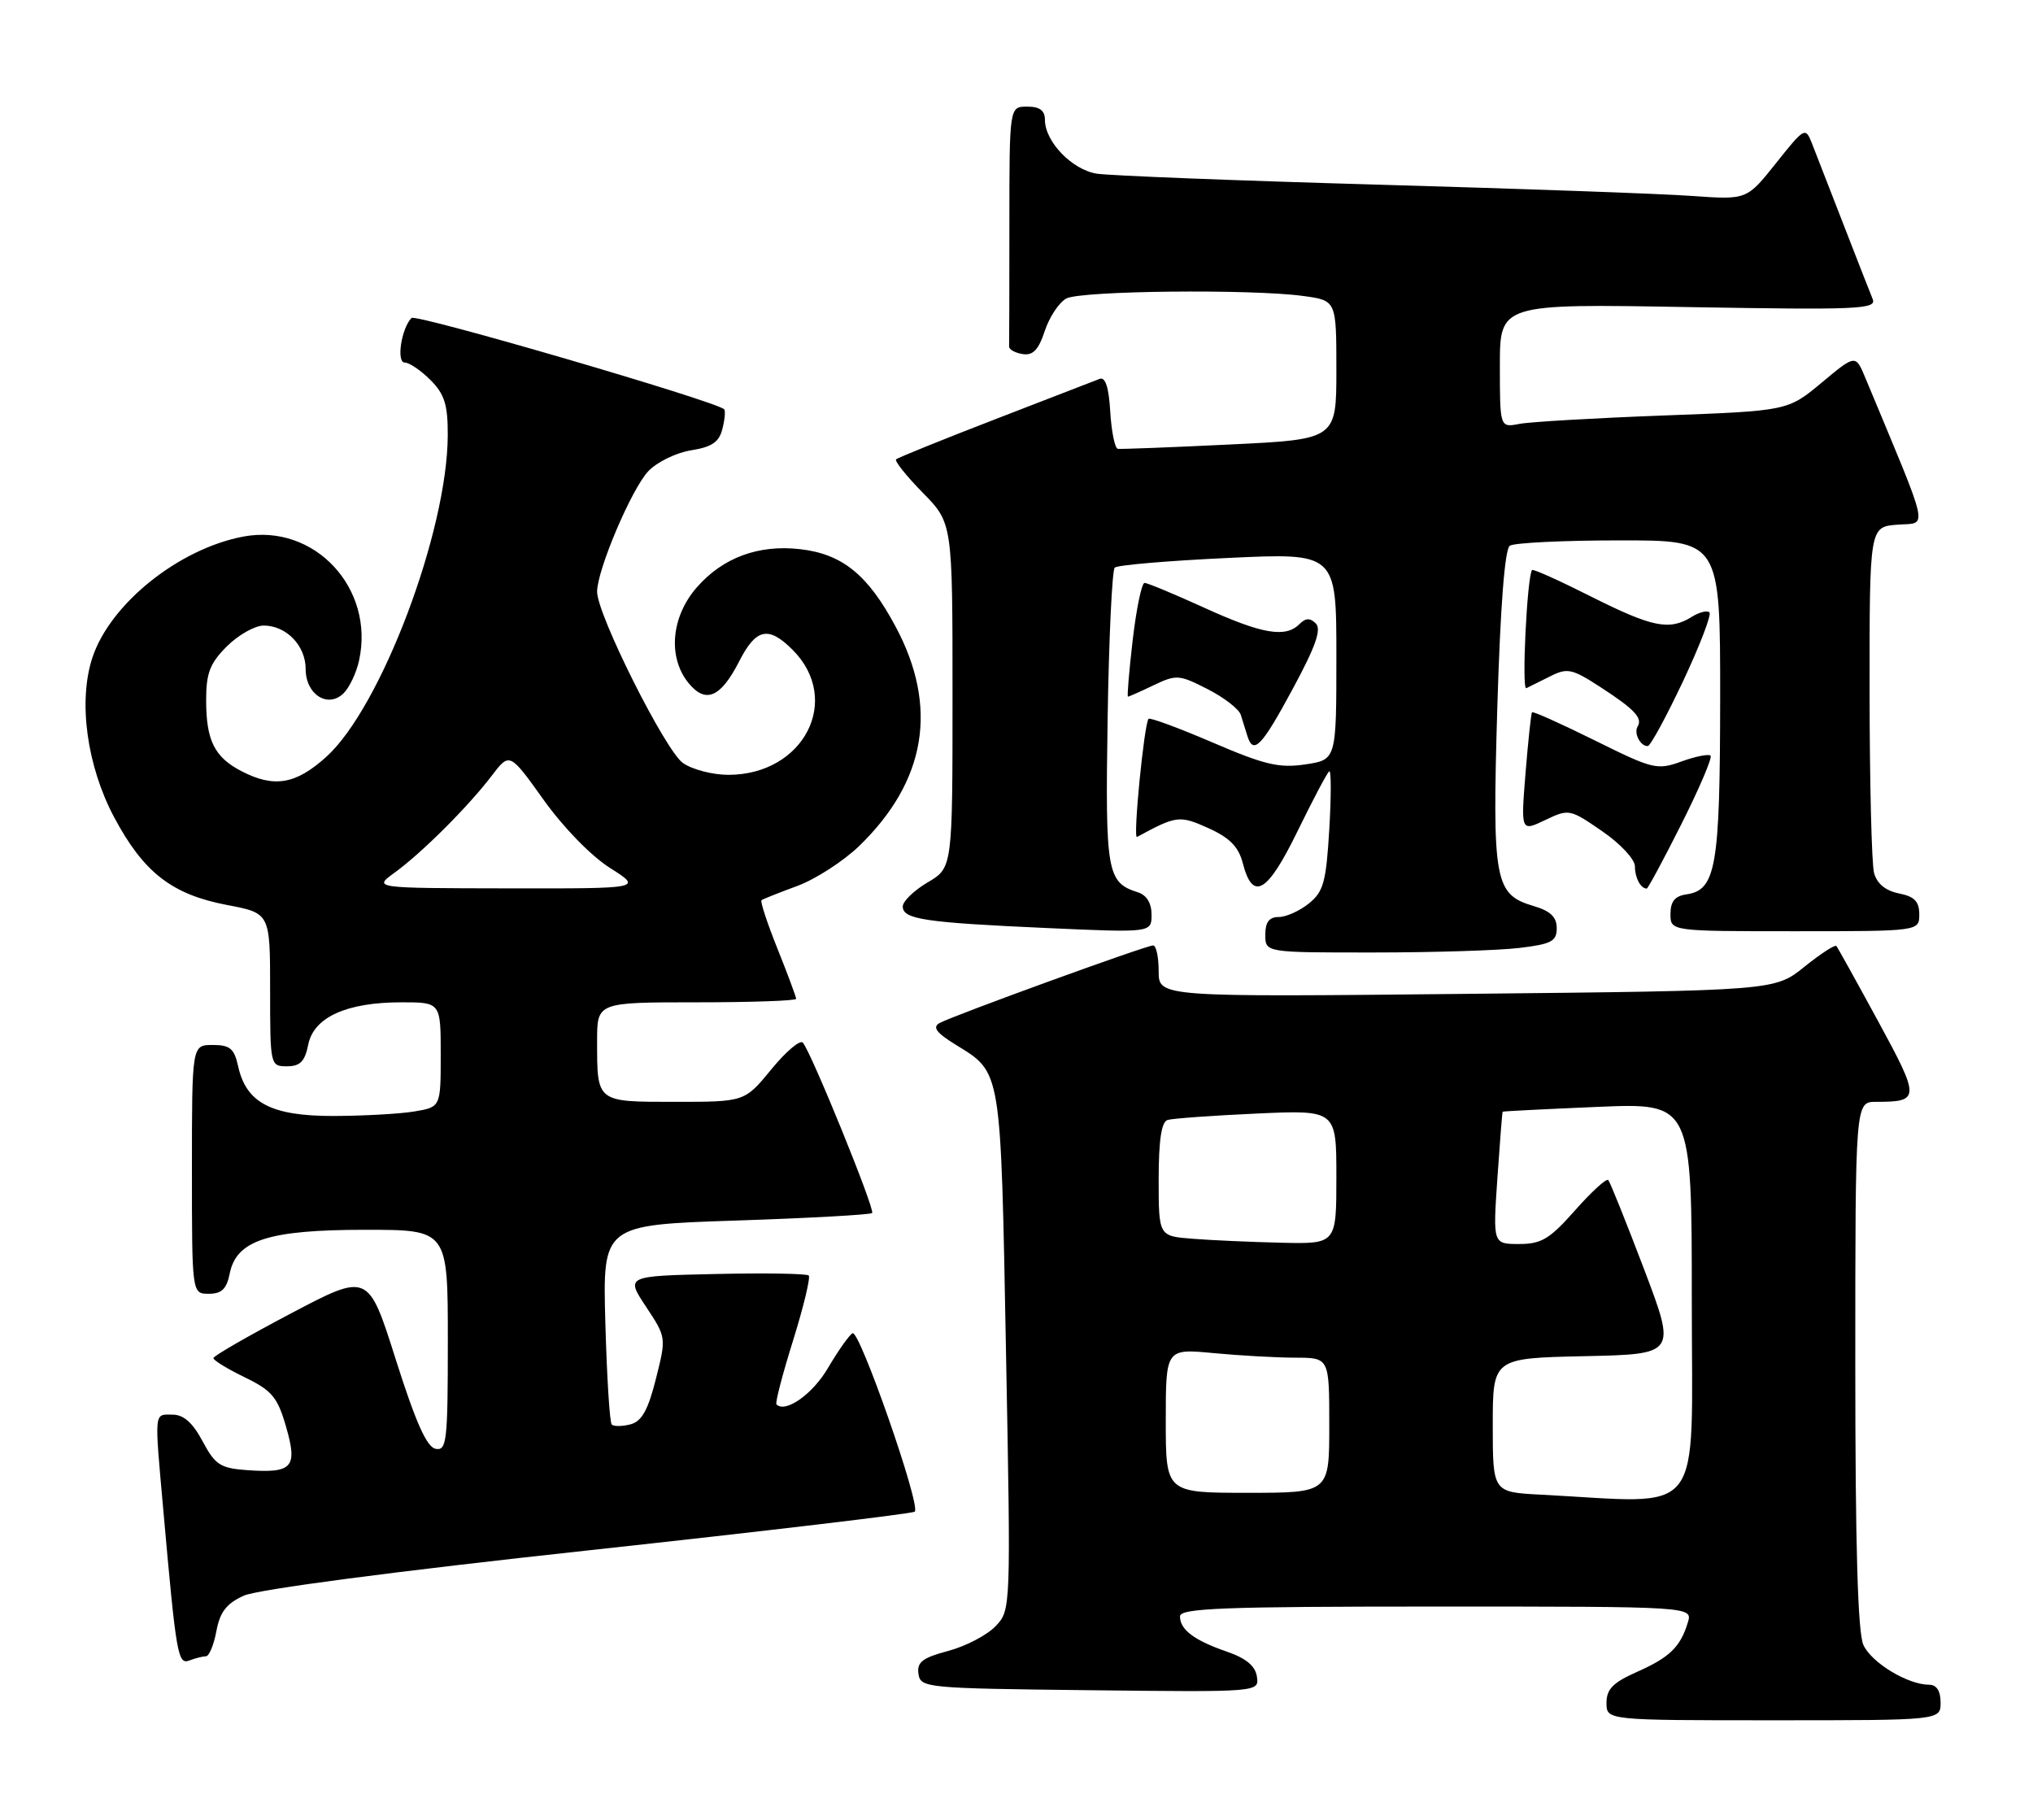 <?xml version="1.0" encoding="UTF-8" standalone="no"?>
<!DOCTYPE svg PUBLIC "-//W3C//DTD SVG 1.1//EN" "http://www.w3.org/Graphics/SVG/1.1/DTD/svg11.dtd" >
<svg xmlns="http://www.w3.org/2000/svg" xmlns:xlink="http://www.w3.org/1999/xlink" version="1.1" viewBox="0 0 286 256">
 <g >
 <path fill="currentColor"
d=" M 273.00 239.50 C 273.00 237.88 272.44 237.00 271.40 237.00 C 268.40 237.00 263.28 233.91 262.14 231.40 C 261.35 229.68 261.00 217.46 261.00 191.95 C 261.00 155.00 261.00 155.00 263.92 155.00 C 270.13 155.00 270.14 154.56 264.23 143.69 C 261.18 138.08 258.53 133.31 258.34 133.08 C 258.15 132.85 256.12 134.17 253.83 136.01 C 249.67 139.36 249.67 139.36 206.33 139.81 C 163.00 140.26 163.00 140.26 163.00 136.63 C 163.00 134.63 162.65 133.00 162.22 133.00 C 161.22 133.00 134.02 142.89 132.17 143.92 C 131.14 144.50 131.73 145.29 134.44 146.96 C 140.93 150.98 140.77 149.98 141.52 190.00 C 142.21 226.49 142.21 226.50 140.05 228.77 C 138.86 230.02 135.87 231.58 133.40 232.24 C 129.77 233.21 128.97 233.82 129.21 235.47 C 129.49 237.44 130.24 237.51 153.32 237.77 C 177.14 238.04 177.14 238.04 176.82 235.86 C 176.60 234.36 175.30 233.28 172.61 232.35 C 167.99 230.75 166.00 229.26 166.00 227.38 C 166.00 226.23 172.10 226.00 202.07 226.00 C 238.13 226.00 238.13 226.00 237.44 228.25 C 236.39 231.70 234.88 233.16 230.25 235.21 C 226.92 236.69 226.00 237.62 226.00 239.55 C 226.00 242.00 226.00 242.00 249.50 242.00 C 273.00 242.00 273.00 242.00 273.00 239.50 Z  M 28.97 233.00 C 29.41 233.00 30.08 231.41 30.44 229.46 C 30.95 226.75 31.86 225.57 34.30 224.47 C 36.23 223.59 55.54 221.05 82.83 218.09 C 107.77 215.38 128.40 212.93 128.69 212.65 C 129.56 211.77 120.89 186.95 119.93 187.55 C 119.43 187.85 117.88 190.06 116.48 192.44 C 114.33 196.12 110.49 198.83 109.23 197.56 C 109.03 197.37 110.08 193.32 111.57 188.57 C 113.05 183.81 114.04 179.70 113.77 179.43 C 113.49 179.16 107.59 179.06 100.64 179.22 C 88.02 179.50 88.02 179.50 90.88 183.82 C 93.74 188.14 93.74 188.14 92.27 193.98 C 91.16 198.39 90.28 199.95 88.69 200.37 C 87.54 200.67 86.35 200.68 86.06 200.40 C 85.77 200.11 85.37 193.67 85.16 186.10 C 84.78 172.32 84.78 172.32 103.52 171.70 C 113.83 171.36 122.45 170.88 122.69 170.64 C 123.14 170.19 114.17 148.13 112.95 146.68 C 112.57 146.22 110.57 147.91 108.51 150.43 C 104.76 155.00 104.76 155.00 94.99 155.00 C 83.85 155.00 84.00 155.12 84.00 146.42 C 84.00 141.00 84.00 141.00 98.00 141.00 C 105.70 141.00 112.00 140.78 112.00 140.51 C 112.00 140.24 110.82 137.07 109.38 133.47 C 107.93 129.86 106.92 126.79 107.13 126.63 C 107.33 126.48 109.61 125.57 112.19 124.62 C 114.77 123.66 118.69 121.12 120.90 118.98 C 130.30 109.85 132.03 99.46 126.01 88.18 C 122.11 80.86 118.49 77.92 112.53 77.25 C 106.70 76.59 101.70 78.44 98.05 82.60 C 94.42 86.73 93.91 92.43 96.84 96.06 C 99.26 99.04 101.37 98.15 103.98 93.05 C 106.35 88.39 108.10 88.01 111.50 91.41 C 118.52 98.43 113.10 108.99 102.47 109.00 C 100.26 109.00 97.38 108.25 96.08 107.34 C 93.60 105.61 84.00 86.45 84.00 83.24 C 84.00 80.19 88.83 68.81 91.19 66.30 C 92.40 65.01 95.10 63.69 97.21 63.35 C 100.16 62.88 101.17 62.19 101.63 60.32 C 101.97 58.99 102.07 57.75 101.87 57.57 C 100.60 56.40 58.49 44.11 57.89 44.73 C 56.46 46.20 55.73 51.00 56.94 51.00 C 57.57 51.00 59.20 52.10 60.55 53.45 C 62.54 55.45 63.00 56.91 62.99 61.20 C 62.96 74.72 53.60 99.51 45.91 106.46 C 41.61 110.35 38.57 110.86 33.98 108.49 C 30.17 106.52 29.00 104.17 29.00 98.49 C 29.00 94.69 29.53 93.31 31.92 90.92 C 33.53 89.32 35.86 88.00 37.09 88.00 C 40.28 88.00 43.00 90.82 43.00 94.12 C 43.00 97.71 46.15 99.70 48.35 97.51 C 49.17 96.69 50.14 94.63 50.51 92.93 C 52.75 82.74 44.23 73.61 34.24 75.48 C 25.16 77.19 15.50 84.93 13.00 92.51 C 10.97 98.65 12.22 107.75 16.06 114.97 C 20.21 122.75 24.18 125.83 31.95 127.31 C 38.00 128.46 38.00 128.46 38.00 139.23 C 38.00 149.90 38.02 150.00 40.38 150.00 C 42.22 150.00 42.89 149.32 43.36 146.96 C 44.13 143.10 48.74 141.00 56.47 141.00 C 62.00 141.00 62.00 141.00 62.00 148.37 C 62.00 155.74 62.00 155.74 58.25 156.36 C 56.19 156.70 51.07 156.98 46.88 156.99 C 38.18 157.00 34.63 155.15 33.50 149.99 C 32.95 147.50 32.35 147.00 29.92 147.00 C 27.00 147.00 27.00 147.00 27.00 164.50 C 27.00 182.00 27.00 182.00 29.38 182.00 C 31.19 182.00 31.89 181.32 32.32 179.14 C 33.26 174.46 37.78 173.00 51.40 173.00 C 63.00 173.00 63.00 173.00 63.00 188.57 C 63.00 202.77 62.85 204.12 61.28 203.81 C 60.04 203.58 58.48 200.08 55.68 191.26 C 51.81 179.03 51.81 179.03 40.92 184.77 C 34.94 187.92 30.03 190.75 30.02 191.05 C 30.01 191.35 31.99 192.57 34.43 193.75 C 38.27 195.62 39.04 196.54 40.24 200.70 C 41.90 206.45 41.16 207.27 34.74 206.81 C 30.99 206.54 30.27 206.06 28.50 202.75 C 27.10 200.13 25.83 199.00 24.25 199.00 C 21.65 199.00 21.71 198.27 22.98 212.50 C 24.80 232.97 25.02 234.21 26.66 233.58 C 27.49 233.26 28.53 233.00 28.97 233.00 Z  M 213.75 133.35 C 218.26 132.81 219.00 132.42 219.00 130.57 C 219.00 129.00 218.11 128.15 215.76 127.46 C 210.24 125.82 209.92 124.03 210.64 99.50 C 211.07 85.28 211.69 77.24 212.40 76.77 C 213.00 76.36 219.91 76.02 227.75 76.02 C 242.00 76.00 242.00 76.00 241.99 98.25 C 241.97 122.00 241.41 125.22 237.22 125.82 C 235.62 126.05 235.00 126.82 235.00 128.57 C 235.00 131.00 235.00 131.00 252.50 131.00 C 270.00 131.00 270.00 131.00 270.00 128.62 C 270.00 126.81 269.32 126.11 267.13 125.68 C 265.25 125.30 264.05 124.31 263.64 122.80 C 263.30 121.54 263.02 110.06 263.01 97.31 C 263.00 74.11 263.00 74.11 266.93 73.81 C 271.25 73.47 271.67 75.38 262.42 53.17 C 261.04 49.85 261.04 49.85 256.27 53.83 C 251.50 57.80 251.50 57.80 234.00 58.45 C 224.38 58.81 215.26 59.34 213.75 59.63 C 211.00 60.16 211.00 60.16 211.00 51.45 C 211.00 42.73 211.00 42.73 237.54 43.20 C 261.44 43.61 264.02 43.50 263.45 42.08 C 263.09 41.21 261.23 36.45 259.31 31.50 C 257.39 26.55 255.40 21.44 254.89 20.14 C 253.99 17.85 253.85 17.92 249.85 22.95 C 245.74 28.11 245.74 28.11 238.12 27.57 C 233.93 27.26 214.07 26.55 194.00 25.98 C 173.93 25.41 156.06 24.71 154.29 24.43 C 150.82 23.88 147.00 19.92 147.00 16.87 C 147.00 15.54 146.27 15.00 144.50 15.00 C 142.00 15.00 142.00 15.00 142.00 31.50 C 142.00 40.58 141.98 48.34 141.96 48.75 C 141.94 49.16 142.80 49.64 143.86 49.81 C 145.32 50.04 146.10 49.22 146.98 46.55 C 147.63 44.59 148.99 42.54 150.01 41.99 C 152.07 40.89 176.07 40.64 183.36 41.64 C 188.00 42.27 188.00 42.27 188.00 52.04 C 188.00 61.81 188.00 61.81 173.01 62.53 C 164.76 62.93 157.67 63.20 157.26 63.14 C 156.84 63.08 156.36 60.73 156.19 57.93 C 155.99 54.47 155.50 52.98 154.69 53.30 C 154.04 53.55 147.43 56.11 140.00 58.98 C 132.57 61.85 126.30 64.39 126.06 64.62 C 125.82 64.85 127.51 66.96 129.81 69.31 C 134.00 73.58 134.00 73.58 134.00 97.82 C 134.00 122.07 134.00 122.07 130.50 124.13 C 128.57 125.27 127.00 126.79 127.00 127.52 C 127.00 129.32 130.08 129.78 147.25 130.55 C 162.00 131.21 162.00 131.21 162.00 128.67 C 162.00 127.05 161.31 125.92 160.09 125.53 C 155.72 124.14 155.48 122.79 155.82 101.10 C 156.00 89.77 156.45 80.21 156.82 79.85 C 157.20 79.49 164.36 78.88 172.75 78.49 C 188.00 77.77 188.00 77.77 188.00 92.33 C 188.00 106.88 188.00 106.88 183.64 107.53 C 179.96 108.08 177.92 107.60 170.61 104.46 C 165.84 102.41 161.77 100.91 161.58 101.12 C 160.96 101.78 159.36 118.05 159.95 117.74 C 165.52 114.72 165.93 114.67 170.00 116.50 C 172.99 117.85 174.23 119.11 174.83 121.41 C 176.23 126.85 178.28 125.66 182.53 116.94 C 184.71 112.47 186.72 108.67 187.00 108.50 C 187.27 108.33 187.28 112.01 187.00 116.68 C 186.56 124.08 186.19 125.43 184.14 127.09 C 182.84 128.14 180.93 129.00 179.89 129.00 C 178.54 129.00 178.00 129.72 178.00 131.50 C 178.00 134.00 178.00 134.00 193.25 133.99 C 201.64 133.99 210.86 133.70 213.75 133.35 Z  M 236.55 115.90 C 239.07 110.89 240.91 106.57 240.64 106.30 C 240.37 106.04 238.53 106.40 236.55 107.12 C 233.12 108.36 232.54 108.22 224.36 104.16 C 219.63 101.82 215.66 100.03 215.52 100.20 C 215.39 100.36 214.98 104.21 214.61 108.74 C 213.95 116.99 213.95 116.99 217.36 115.37 C 220.71 113.77 220.83 113.79 225.38 116.92 C 227.96 118.69 230.00 120.88 230.00 121.88 C 230.00 123.49 230.80 125.00 231.66 125.00 C 231.83 125.00 234.04 120.90 236.55 115.90 Z  M 181.86 96.91 C 185.07 90.97 185.93 88.53 185.11 87.71 C 184.30 86.90 183.68 86.92 182.80 87.80 C 180.84 89.76 177.55 89.20 169.43 85.50 C 165.21 83.58 161.42 82.00 161.02 82.00 C 160.61 82.00 159.87 85.60 159.35 90.00 C 158.84 94.40 158.54 98.00 158.68 98.00 C 158.82 98.00 160.45 97.28 162.30 96.39 C 165.49 94.87 165.89 94.90 169.88 96.94 C 172.20 98.12 174.30 99.75 174.55 100.55 C 174.80 101.35 175.21 102.67 175.47 103.50 C 176.32 106.24 177.46 105.07 181.86 96.91 Z  M 236.78 95.81 C 239.13 90.81 240.80 86.46 240.48 86.15 C 240.17 85.83 239.04 86.12 237.97 86.79 C 234.85 88.73 232.45 88.25 223.87 83.94 C 219.43 81.70 215.68 80.01 215.53 80.19 C 214.83 81.03 214.04 97.14 214.72 96.81 C 215.15 96.60 216.68 95.84 218.12 95.12 C 220.49 93.93 221.16 94.07 225.12 96.64 C 229.95 99.77 231.11 101.01 230.38 102.20 C 229.80 103.13 230.79 105.02 231.81 104.95 C 232.19 104.92 234.42 100.81 236.78 95.81 Z  M 216.75 210.26 C 210.00 209.91 210.00 209.91 210.00 200.48 C 210.00 191.06 210.00 191.06 222.91 190.78 C 235.82 190.50 235.82 190.50 231.27 178.50 C 228.76 171.90 226.50 166.28 226.25 166.00 C 226.00 165.72 223.90 167.64 221.59 170.25 C 218.01 174.30 216.85 175.00 213.71 175.00 C 210.02 175.00 210.02 175.00 210.65 165.75 C 211.00 160.66 211.33 156.45 211.39 156.39 C 211.45 156.32 217.46 156.02 224.75 155.71 C 238.00 155.15 238.00 155.15 238.00 183.07 C 238.00 214.18 240.12 211.47 216.75 210.26 Z  M 164.00 199.86 C 164.00 189.71 164.00 189.71 170.75 190.35 C 174.46 190.70 179.64 190.99 182.25 190.99 C 187.00 191.00 187.00 191.00 187.00 200.50 C 187.00 210.00 187.00 210.00 175.50 210.00 C 164.00 210.00 164.00 210.00 164.00 199.86 Z  M 167.75 174.26 C 163.00 173.89 163.00 173.89 163.00 165.91 C 163.00 160.41 163.39 157.82 164.25 157.55 C 164.94 157.34 170.56 156.93 176.75 156.65 C 188.00 156.14 188.00 156.14 188.00 165.57 C 188.00 175.00 188.00 175.00 180.25 174.82 C 175.99 174.72 170.36 174.47 167.75 174.26 Z  M 55.50 122.77 C 59.30 120.02 65.84 113.50 69.15 109.16 C 71.69 105.82 71.69 105.82 76.47 112.51 C 79.24 116.39 83.16 120.42 85.82 122.10 C 90.39 125.00 90.39 125.00 71.45 124.97 C 52.50 124.94 52.50 124.94 55.50 122.77 Z "/>
</g>
</svg>